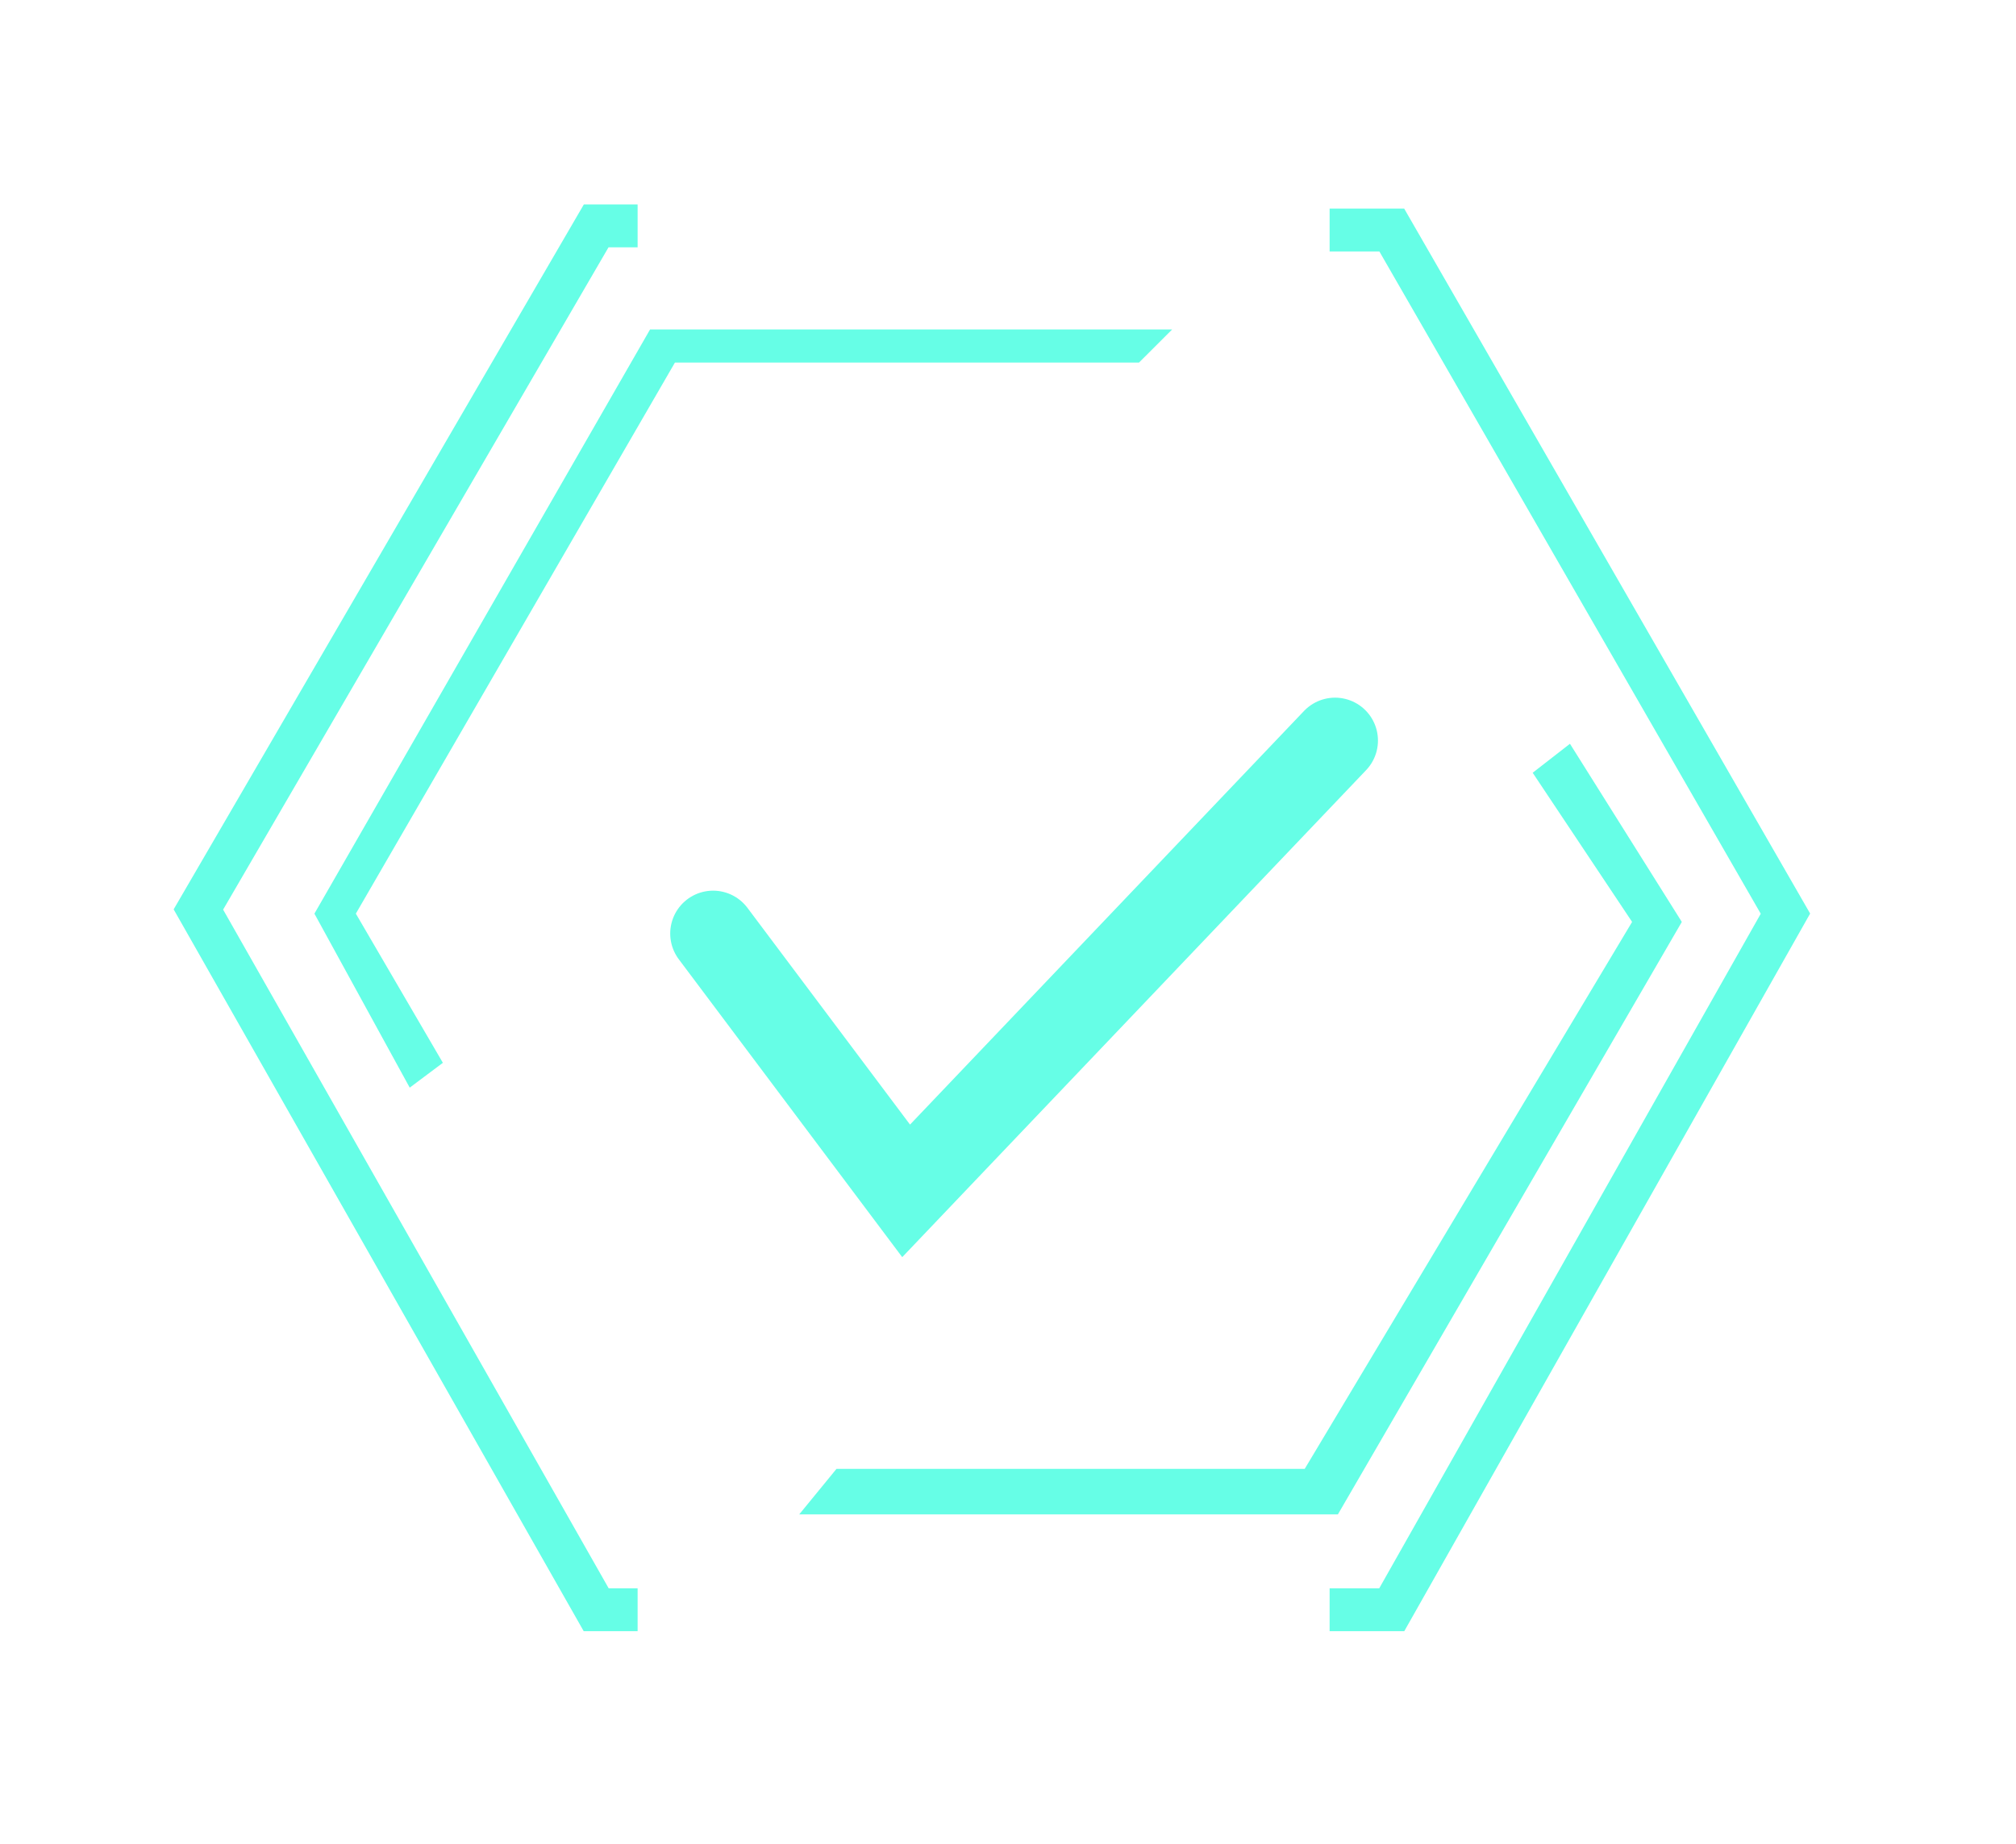 <svg width="47" height="43" viewBox="0 0 47 43" fill="none" xmlns="http://www.w3.org/2000/svg">
<g filter="url(#filter0_d_946_18888)">
<path d="M30.998 5.363H32.447L41.625 21.303L32.447 37.533H30.998" stroke="#66FEE6"/>
</g>
<g filter="url(#filter1_d_946_18888)">
<path d="M14.865 5.267H13.899L4.625 21.206L13.899 37.533H14.865" stroke="#66FEE6"/>
</g>
<g filter="url(#filter2_d_946_18888)">
<path d="M36.601 17.342L35.732 18.018L38.05 21.496L30.418 34.248H19.502L18.633 35.31H31.191L39.209 21.496L36.601 17.342Z" fill="#66FEE6"/>
</g>
<g filter="url(#filter3_d_946_18888)">
<path d="M10.325 24.781L9.552 25.36L7.33 21.303L15.155 7.682H27.327L26.554 8.454H15.735L8.296 21.303L10.325 24.781Z" fill="#66FEE6"/>
</g>
<path d="M16.625 21.767L21.125 27.767L31.125 17.267" stroke="#66FEE6" stroke-width="2" stroke-linecap="round"/>
<defs>
<filter id="filter0_d_946_18888" x="26.998" y="0.863" width="19.202" height="41.17" filterUnits="userSpaceOnUse" color-interpolation-filters="sRGB">
<feFlood flood-opacity="0" result="BackgroundImageFix"/>
<feColorMatrix in="SourceAlpha" type="matrix" values="0 0 0 0 0 0 0 0 0 0 0 0 0 0 0 0 0 0 127 0" result="hardAlpha"/>
<feOffset/>
<feGaussianBlur stdDeviation="2"/>
<feComposite in2="hardAlpha" operator="out"/>
<feColorMatrix type="matrix" values="0 0 0 0 0.4 0 0 0 0 0.996 0 0 0 0 0.902 0 0 0 1 0"/>
<feBlend mode="normal" in2="BackgroundImageFix" result="effect1_dropShadow_946_18888"/>
<feBlend mode="normal" in="SourceGraphic" in2="effect1_dropShadow_946_18888" result="shape"/>
</filter>
<filter id="filter1_d_946_18888" x="0.048" y="0.767" width="18.817" height="41.267" filterUnits="userSpaceOnUse" color-interpolation-filters="sRGB">
<feFlood flood-opacity="0" result="BackgroundImageFix"/>
<feColorMatrix in="SourceAlpha" type="matrix" values="0 0 0 0 0 0 0 0 0 0 0 0 0 0 0 0 0 0 127 0" result="hardAlpha"/>
<feOffset/>
<feGaussianBlur stdDeviation="2"/>
<feComposite in2="hardAlpha" operator="out"/>
<feColorMatrix type="matrix" values="0 0 0 0 0.4 0 0 0 0 0.996 0 0 0 0 0.902 0 0 0 1 0"/>
<feBlend mode="normal" in2="BackgroundImageFix" result="effect1_dropShadow_946_18888"/>
<feBlend mode="normal" in="SourceGraphic" in2="effect1_dropShadow_946_18888" result="shape"/>
</filter>
<filter id="filter2_d_946_18888" x="14.633" y="13.342" width="28.577" height="25.969" filterUnits="userSpaceOnUse" color-interpolation-filters="sRGB">
<feFlood flood-opacity="0" result="BackgroundImageFix"/>
<feColorMatrix in="SourceAlpha" type="matrix" values="0 0 0 0 0 0 0 0 0 0 0 0 0 0 0 0 0 0 127 0" result="hardAlpha"/>
<feOffset/>
<feGaussianBlur stdDeviation="2"/>
<feComposite in2="hardAlpha" operator="out"/>
<feColorMatrix type="matrix" values="0 0 0 0 0.4 0 0 0 0 0.996 0 0 0 0 0.902 0 0 0 1 0"/>
<feBlend mode="normal" in2="BackgroundImageFix" result="effect1_dropShadow_946_18888"/>
<feBlend mode="normal" in="SourceGraphic" in2="effect1_dropShadow_946_18888" result="shape"/>
</filter>
<filter id="filter3_d_946_18888" x="3.33" y="3.682" width="27.997" height="25.679" filterUnits="userSpaceOnUse" color-interpolation-filters="sRGB">
<feFlood flood-opacity="0" result="BackgroundImageFix"/>
<feColorMatrix in="SourceAlpha" type="matrix" values="0 0 0 0 0 0 0 0 0 0 0 0 0 0 0 0 0 0 127 0" result="hardAlpha"/>
<feOffset/>
<feGaussianBlur stdDeviation="2"/>
<feComposite in2="hardAlpha" operator="out"/>
<feColorMatrix type="matrix" values="0 0 0 0 0.4 0 0 0 0 0.996 0 0 0 0 0.902 0 0 0 1 0"/>
<feBlend mode="normal" in2="BackgroundImageFix" result="effect1_dropShadow_946_18888"/>
<feBlend mode="normal" in="SourceGraphic" in2="effect1_dropShadow_946_18888" result="shape"/>
</filter>
</defs>
</svg>
